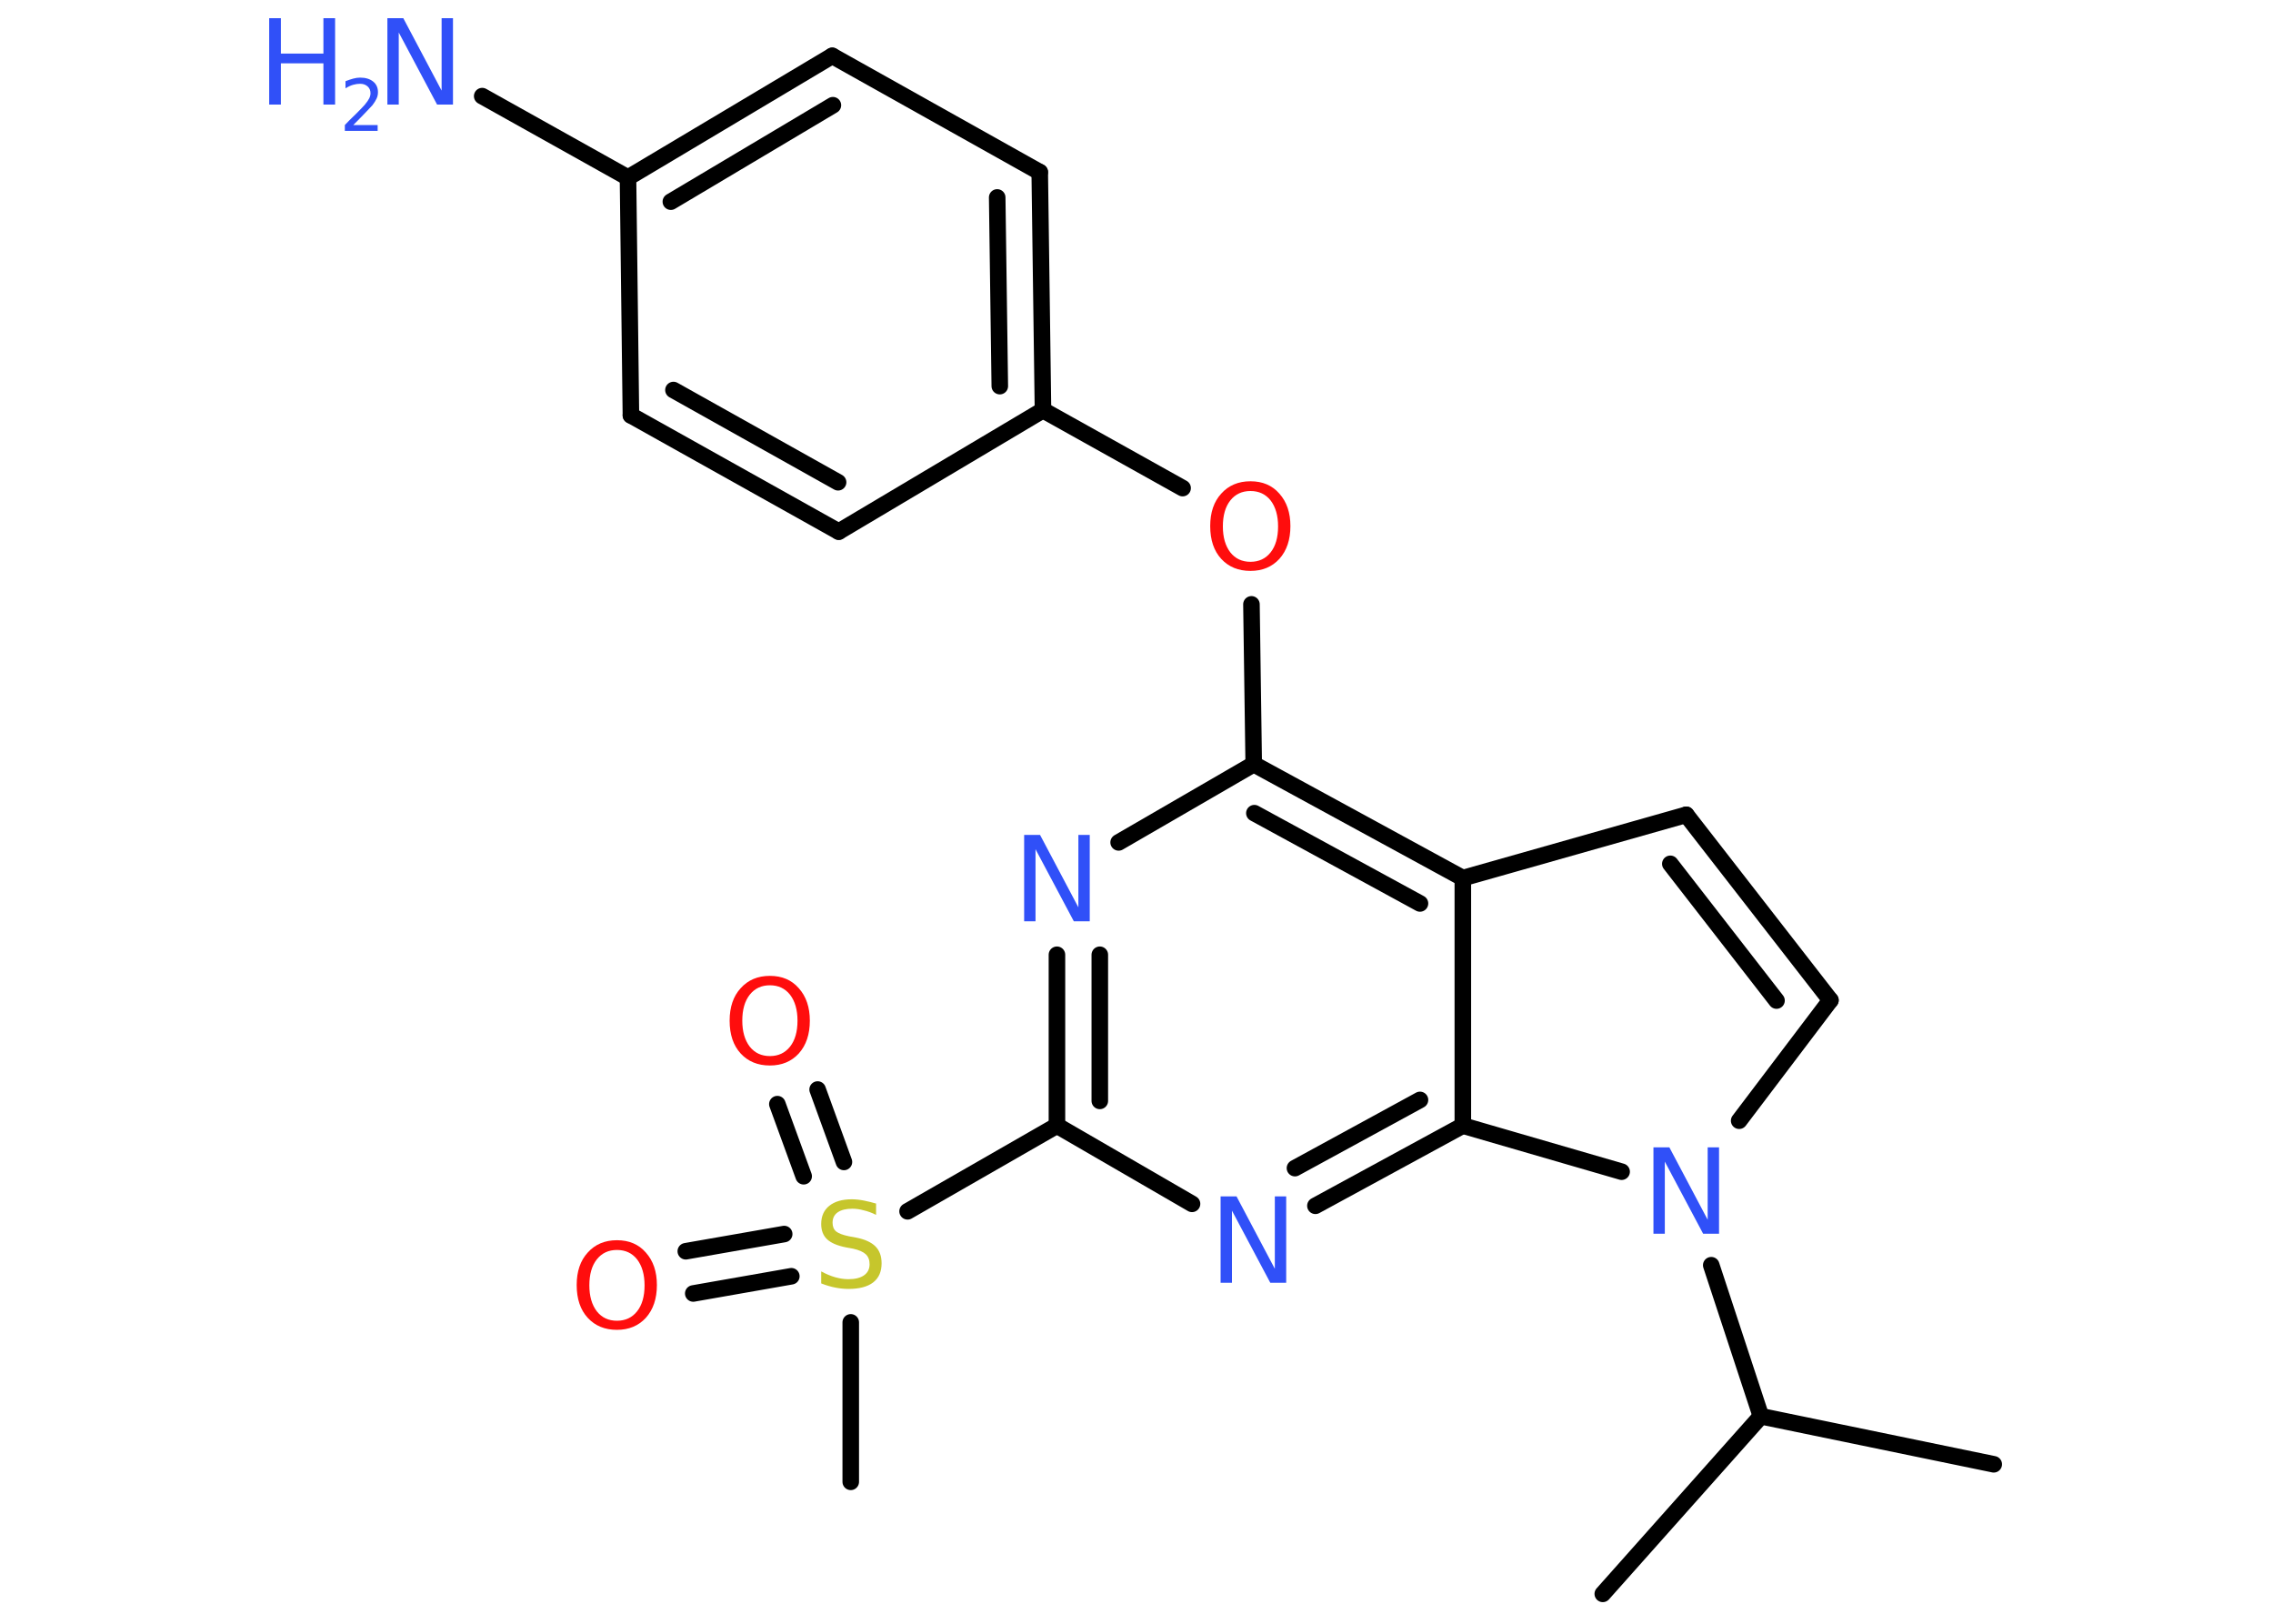 <?xml version='1.0' encoding='UTF-8'?>
<!DOCTYPE svg PUBLIC "-//W3C//DTD SVG 1.1//EN" "http://www.w3.org/Graphics/SVG/1.1/DTD/svg11.dtd">
<svg version='1.2' xmlns='http://www.w3.org/2000/svg' xmlns:xlink='http://www.w3.org/1999/xlink' width='70.0mm' height='50.0mm' viewBox='0 0 70.0 50.0'>
  <desc>Generated by the Chemistry Development Kit (http://github.com/cdk)</desc>
  <g stroke-linecap='round' stroke-linejoin='round' stroke='#000000' stroke-width='.51' fill='#3050F8'>
    <rect x='.0' y='.0' width='70.0' height='50.0' fill='#FFFFFF' stroke='none'/>
    <g id='mol1' class='mol'>
      <line id='mol1bnd1' class='bond' x1='61.4' y1='45.09' x2='54.23' y2='43.61'/>
      <line id='mol1bnd2' class='bond' x1='54.23' y1='43.61' x2='49.36' y2='49.08'/>
      <line id='mol1bnd3' class='bond' x1='54.23' y1='43.61' x2='52.7' y2='38.96'/>
      <line id='mol1bnd4' class='bond' x1='53.56' y1='34.51' x2='56.37' y2='30.8'/>
      <g id='mol1bnd5' class='bond'>
        <line x1='56.37' y1='30.8' x2='51.93' y2='25.09'/>
        <line x1='54.71' y1='30.81' x2='51.44' y2='26.6'/>
      </g>
      <line id='mol1bnd6' class='bond' x1='51.93' y1='25.09' x2='45.05' y2='27.04'/>
      <g id='mol1bnd7' class='bond'>
        <line x1='45.05' y1='27.04' x2='38.61' y2='23.53'/>
        <line x1='43.73' y1='27.82' x2='38.63' y2='25.04'/>
      </g>
      <line id='mol1bnd8' class='bond' x1='38.61' y1='23.53' x2='38.54' y2='18.61'/>
      <line id='mol1bnd9' class='bond' x1='36.42' y1='15.03' x2='32.12' y2='12.63'/>
      <g id='mol1bnd10' class='bond'>
        <line x1='32.12' y1='12.63' x2='32.02' y2='5.3'/>
        <line x1='30.79' y1='11.89' x2='30.71' y2='6.08'/>
      </g>
      <line id='mol1bnd11' class='bond' x1='32.02' y1='5.3' x2='25.63' y2='1.72'/>
      <g id='mol1bnd12' class='bond'>
        <line x1='25.63' y1='1.72' x2='19.34' y2='5.47'/>
        <line x1='25.65' y1='3.24' x2='20.66' y2='6.21'/>
      </g>
      <line id='mol1bnd13' class='bond' x1='19.34' y1='5.47' x2='14.85' y2='2.96'/>
      <line id='mol1bnd14' class='bond' x1='19.34' y1='5.47' x2='19.43' y2='12.79'/>
      <g id='mol1bnd15' class='bond'>
        <line x1='19.43' y1='12.79' x2='25.83' y2='16.37'/>
        <line x1='20.74' y1='12.01' x2='25.81' y2='14.85'/>
      </g>
      <line id='mol1bnd16' class='bond' x1='32.12' y1='12.63' x2='25.83' y2='16.37'/>
      <line id='mol1bnd17' class='bond' x1='38.61' y1='23.53' x2='34.45' y2='25.94'/>
      <g id='mol1bnd18' class='bond'>
        <line x1='32.55' y1='29.4' x2='32.55' y2='34.66'/>
        <line x1='33.87' y1='29.4' x2='33.87' y2='33.9'/>
      </g>
      <line id='mol1bnd19' class='bond' x1='32.55' y1='34.66' x2='27.95' y2='37.3'/>
      <line id='mol1bnd20' class='bond' x1='26.2' y1='40.72' x2='26.2' y2='45.63'/>
      <g id='mol1bnd21' class='bond'>
        <line x1='24.75' y1='36.22' x2='23.94' y2='34.0'/>
        <line x1='25.99' y1='35.78' x2='25.18' y2='33.55'/>
      </g>
      <g id='mol1bnd22' class='bond'>
        <line x1='24.37' y1='39.3' x2='21.35' y2='39.83'/>
        <line x1='24.15' y1='38.0' x2='21.12' y2='38.53'/>
      </g>
      <line id='mol1bnd23' class='bond' x1='32.55' y1='34.66' x2='36.71' y2='37.07'/>
      <g id='mol1bnd24' class='bond'>
        <line x1='40.51' y1='37.13' x2='45.05' y2='34.66'/>
        <line x1='39.88' y1='35.97' x2='43.73' y2='33.87'/>
      </g>
      <line id='mol1bnd25' class='bond' x1='45.05' y1='27.04' x2='45.05' y2='34.66'/>
      <line id='mol1bnd26' class='bond' x1='49.94' y1='36.08' x2='45.05' y2='34.66'/>
      <path id='mol1atm4' class='atom' d='M50.93 35.33h.48l1.18 2.23v-2.23h.35v2.66h-.49l-1.18 -2.22v2.22h-.35v-2.66z' stroke='none'/>
      <path id='mol1atm9' class='atom' d='M38.51 15.12q-.39 .0 -.62 .29q-.23 .29 -.23 .8q.0 .5 .23 .8q.23 .29 .62 .29q.39 .0 .62 -.29q.23 -.29 .23 -.8q.0 -.5 -.23 -.8q-.23 -.29 -.62 -.29zM38.51 14.82q.56 .0 .89 .38q.34 .38 .34 1.0q.0 .63 -.34 1.01q-.34 .37 -.89 .37q-.56 .0 -.9 -.37q-.34 -.37 -.34 -1.01q.0 -.63 .34 -1.0q.34 -.38 .9 -.38z' stroke='none' fill='#FF0D0D'/>
      <g id='mol1atm14' class='atom'>
        <path d='M11.94 .56h.48l1.18 2.23v-2.23h.35v2.66h-.49l-1.18 -2.22v2.22h-.35v-2.66z' stroke='none'/>
        <path d='M8.29 .56h.36v1.09h1.31v-1.09h.36v2.66h-.36v-1.27h-1.31v1.27h-.36v-2.66z' stroke='none'/>
        <path d='M10.88 3.85h.75v.18h-1.01v-.18q.12 -.13 .34 -.34q.21 -.21 .27 -.28q.1 -.12 .14 -.2q.04 -.08 .04 -.16q.0 -.13 -.09 -.21q-.09 -.08 -.23 -.08q-.1 .0 -.21 .03q-.11 .03 -.24 .11v-.22q.13 -.05 .24 -.08q.11 -.03 .21 -.03q.25 .0 .4 .12q.15 .12 .15 .33q.0 .1 -.04 .19q-.04 .09 -.13 .21q-.03 .03 -.17 .18q-.14 .15 -.4 .41z' stroke='none'/>
      </g>
      <path id='mol1atm17' class='atom' d='M31.55 25.71h.48l1.18 2.23v-2.23h.35v2.66h-.49l-1.18 -2.22v2.22h-.35v-2.66z' stroke='none'/>
      <path id='mol1atm19' class='atom' d='M26.98 37.06v.35q-.2 -.1 -.38 -.14q-.18 -.05 -.35 -.05q-.29 .0 -.45 .11q-.16 .11 -.16 .32q.0 .18 .11 .27q.11 .09 .4 .15l.22 .04q.4 .08 .59 .27q.19 .19 .19 .52q.0 .39 -.26 .59q-.26 .2 -.76 .2q-.19 .0 -.4 -.04q-.21 -.04 -.44 -.13v-.37q.22 .12 .43 .18q.21 .06 .41 .06q.31 .0 .48 -.12q.17 -.12 .17 -.34q.0 -.2 -.12 -.31q-.12 -.11 -.39 -.17l-.22 -.04q-.4 -.08 -.58 -.25q-.18 -.17 -.18 -.47q.0 -.36 .25 -.56q.25 -.2 .69 -.2q.18 .0 .38 .04q.2 .04 .4 .1z' stroke='none' fill='#C6C62C'/>
      <path id='mol1atm21' class='atom' d='M23.71 30.34q-.39 .0 -.62 .29q-.23 .29 -.23 .8q.0 .5 .23 .8q.23 .29 .62 .29q.39 .0 .62 -.29q.23 -.29 .23 -.8q.0 -.5 -.23 -.8q-.23 -.29 -.62 -.29zM23.71 30.05q.56 .0 .89 .38q.34 .38 .34 1.0q.0 .63 -.34 1.01q-.34 .37 -.89 .37q-.56 .0 -.9 -.37q-.34 -.37 -.34 -1.01q.0 -.63 .34 -1.0q.34 -.38 .9 -.38z' stroke='none' fill='#FF0D0D'/>
      <path id='mol1atm22' class='atom' d='M19.0 38.49q-.39 .0 -.62 .29q-.23 .29 -.23 .8q.0 .5 .23 .8q.23 .29 .62 .29q.39 .0 .62 -.29q.23 -.29 .23 -.8q.0 -.5 -.23 -.8q-.23 -.29 -.62 -.29zM19.0 38.19q.56 .0 .89 .38q.34 .38 .34 1.0q.0 .63 -.34 1.01q-.34 .37 -.89 .37q-.56 .0 -.9 -.37q-.34 -.37 -.34 -1.01q.0 -.63 .34 -1.0q.34 -.38 .9 -.38z' stroke='none' fill='#FF0D0D'/>
      <path id='mol1atm23' class='atom' d='M37.6 36.84h.48l1.18 2.23v-2.23h.35v2.66h-.49l-1.18 -2.22v2.22h-.35v-2.66z' stroke='none'/>
    </g>
  </g>
</svg>
